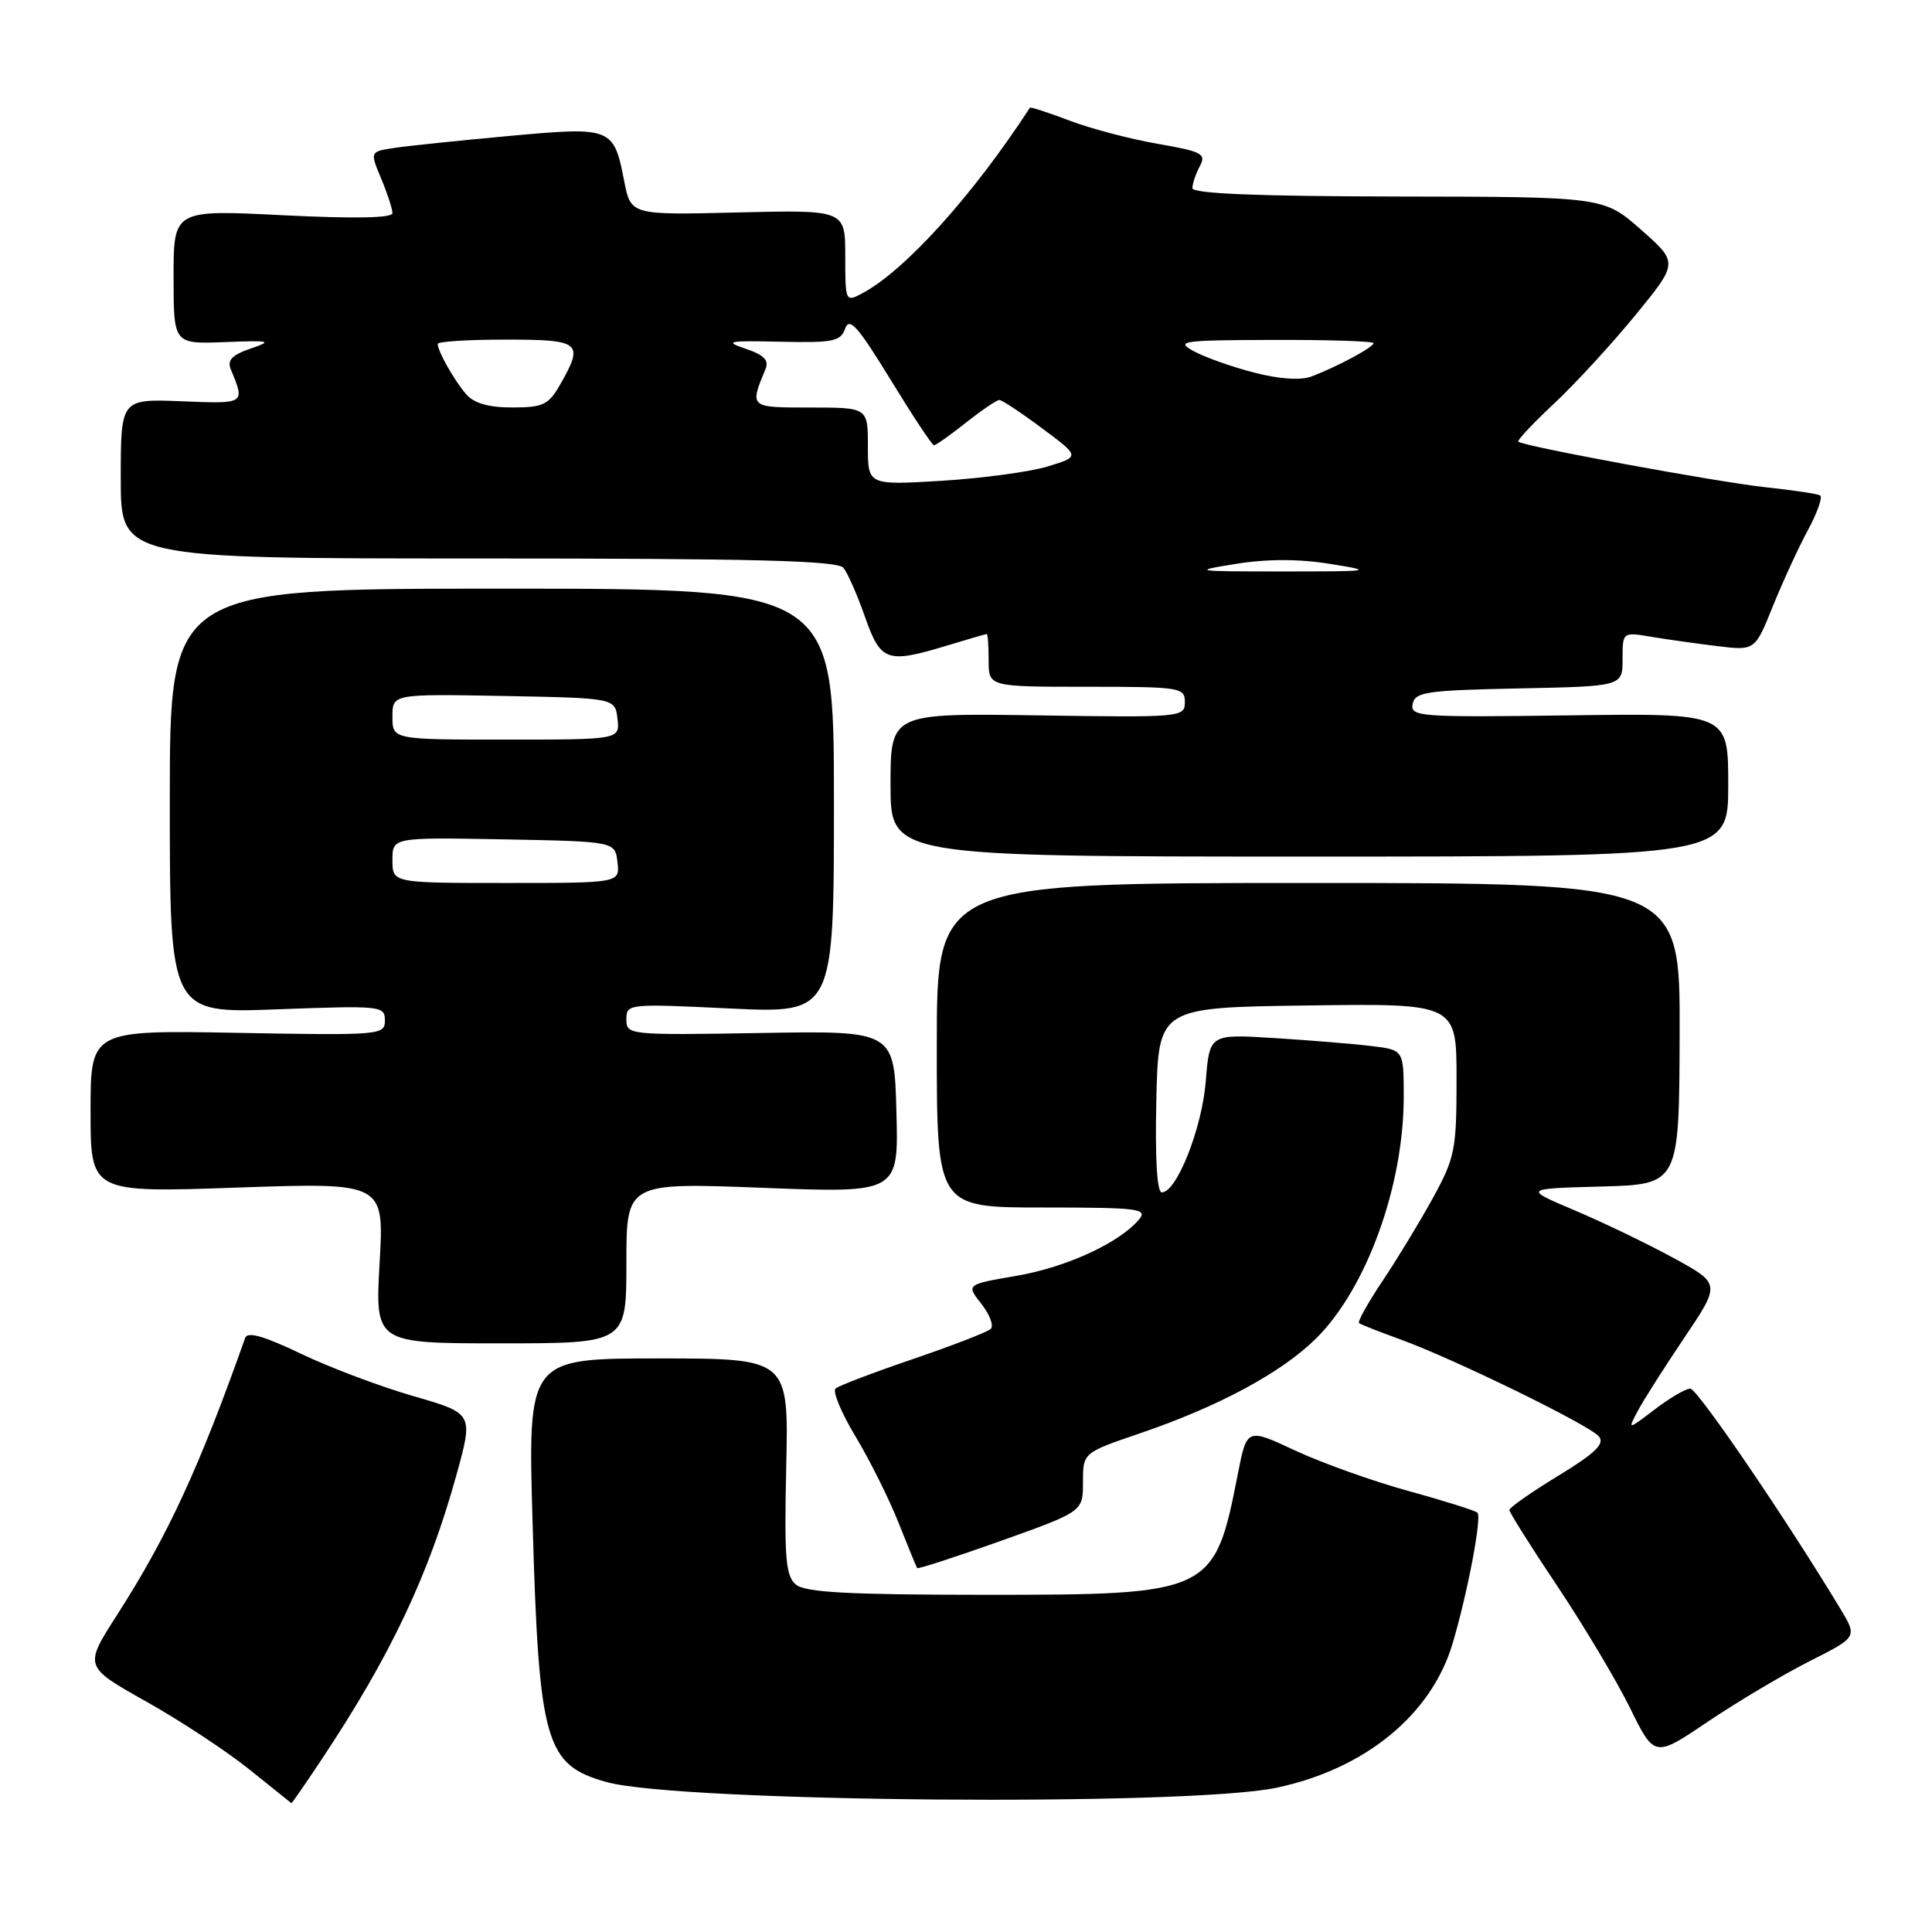 <?xml version="1.0" encoding="UTF-8" standalone="no"?>
<!DOCTYPE svg PUBLIC "-//W3C//DTD SVG 1.1//EN" "http://www.w3.org/Graphics/SVG/1.1/DTD/svg11.dtd" >
<svg xmlns="http://www.w3.org/2000/svg" xmlns:xlink="http://www.w3.org/1999/xlink" version="1.1" viewBox="0 0 256 256">
 <g >
 <path fill="currentColor"
d=" M 42.54 233.25 C 51.70 219.50 56.82 208.71 60.49 195.40 C 62.73 187.29 62.73 187.29 54.77 184.99 C 50.39 183.73 43.68 181.20 39.86 179.37 C 35.00 177.04 32.79 176.41 32.49 177.27 C 26.38 194.53 22.24 203.48 15.51 213.99 C 11.12 220.83 11.12 220.83 19.35 225.45 C 23.88 227.99 30.04 232.05 33.04 234.46 C 36.04 236.88 38.55 238.89 38.61 238.93 C 38.67 238.97 40.44 236.41 42.54 233.25 Z  M 169.17 236.88 C 180.91 234.39 189.68 227.20 192.48 217.76 C 194.47 211.06 196.37 201.04 195.77 200.44 C 195.50 200.17 191.39 198.87 186.64 197.57 C 181.89 196.26 175.13 193.84 171.61 192.20 C 165.22 189.21 165.22 189.21 164.01 195.35 C 160.92 211.15 160.54 211.33 130.29 211.32 C 112.40 211.31 106.71 211.00 105.47 209.97 C 104.10 208.83 103.91 206.52 104.18 194.32 C 104.50 180.00 104.50 180.00 87.22 180.00 C 69.94 180.00 69.94 180.00 70.57 201.75 C 71.41 230.98 72.24 233.88 80.41 236.14 C 90.03 238.81 157.45 239.37 169.17 236.88 Z  M 239.81 220.10 C 246.11 216.92 246.11 216.92 243.88 213.21 C 236.67 201.26 224.91 184.00 223.97 184.00 C 223.36 184.00 221.25 185.24 219.27 186.75 C 215.67 189.49 215.67 189.49 216.99 187.00 C 217.71 185.62 220.49 181.26 223.15 177.30 C 228.00 170.10 228.00 170.10 221.75 166.69 C 218.31 164.81 212.43 161.98 208.68 160.39 C 201.85 157.50 201.85 157.50 212.18 157.22 C 222.50 156.94 222.50 156.94 222.56 136.97 C 222.62 117.00 222.62 117.00 173.38 117.00 C 124.13 117.00 124.13 117.00 124.13 138.50 C 124.13 160.00 124.13 160.00 138.19 160.00 C 150.80 160.00 152.11 160.16 150.95 161.56 C 148.38 164.65 141.36 167.90 134.76 169.04 C 128.01 170.20 128.01 170.20 130.04 172.77 C 131.15 174.19 131.71 175.68 131.28 176.09 C 130.85 176.50 126.22 178.29 121.00 180.07 C 115.78 181.85 111.15 183.61 110.72 183.98 C 110.29 184.36 111.48 187.21 113.35 190.32 C 115.23 193.44 117.79 198.58 119.05 201.74 C 120.31 204.91 121.42 207.63 121.53 207.78 C 121.64 207.93 126.62 206.31 132.61 204.18 C 143.50 200.29 143.50 200.29 143.50 196.40 C 143.50 192.50 143.50 192.50 151.00 189.94 C 161.46 186.38 169.82 181.88 174.39 177.35 C 181.07 170.73 186.00 157.15 186.00 145.35 C 186.00 139.12 186.00 139.12 181.75 138.61 C 179.41 138.32 173.62 137.85 168.89 137.55 C 160.27 137.01 160.27 137.01 159.77 143.28 C 159.27 149.52 155.91 158.00 153.95 158.00 C 153.31 158.00 153.04 153.52 153.22 145.75 C 153.50 133.50 153.50 133.50 173.25 133.23 C 193.00 132.96 193.00 132.96 193.00 142.99 C 193.00 152.37 192.79 153.41 189.85 158.77 C 188.12 161.92 185.12 166.86 183.18 169.75 C 181.25 172.64 179.85 175.15 180.08 175.32 C 180.31 175.50 182.75 176.46 185.50 177.46 C 192.61 180.03 210.62 188.83 211.87 190.34 C 212.67 191.31 211.38 192.56 206.46 195.56 C 202.91 197.72 200.00 199.76 200.00 200.08 C 200.00 200.40 202.86 204.95 206.36 210.18 C 209.86 215.42 214.19 222.67 215.98 226.30 C 219.23 232.91 219.23 232.91 226.36 228.09 C 230.29 225.45 236.34 221.85 239.81 220.10 Z  M 83.00 167.35 C 83.00 156.70 83.00 156.70 101.03 157.39 C 119.07 158.09 119.07 158.09 118.78 147.33 C 118.50 136.57 118.50 136.57 100.75 136.88 C 83.28 137.17 83.00 137.14 83.00 135.07 C 83.00 133.01 83.23 132.98 96.75 133.63 C 110.50 134.28 110.50 134.28 110.50 106.14 C 110.50 78.00 110.50 78.00 66.50 78.00 C 22.50 78.00 22.50 78.00 22.50 106.14 C 22.50 134.28 22.50 134.28 36.75 133.74 C 50.52 133.23 51.00 133.28 51.00 135.21 C 51.00 137.16 50.46 137.20 31.50 136.86 C 12.00 136.50 12.00 136.50 12.00 147.27 C 12.00 158.04 12.00 158.04 31.45 157.36 C 50.91 156.69 50.91 156.69 50.30 167.34 C 49.70 178.00 49.70 178.00 66.35 178.00 C 83.00 178.00 83.00 178.00 83.00 167.35 Z  M 229.00 104.00 C 229.00 94.50 229.00 94.50 207.92 94.79 C 188.12 95.06 186.86 94.97 187.18 93.29 C 187.49 91.69 188.99 91.47 201.26 91.22 C 215.00 90.94 215.00 90.94 215.00 87.34 C 215.00 83.74 215.00 83.74 218.75 84.37 C 220.81 84.72 224.76 85.27 227.52 85.61 C 232.54 86.22 232.54 86.22 234.90 80.36 C 236.20 77.14 238.29 72.59 239.55 70.26 C 240.81 67.93 241.54 65.85 241.17 65.64 C 240.80 65.43 237.57 64.95 234.00 64.57 C 227.58 63.88 201.80 59.13 201.18 58.52 C 201.01 58.34 203.15 56.07 205.93 53.47 C 208.71 50.87 213.55 45.60 216.69 41.77 C 222.39 34.80 222.39 34.80 217.45 30.44 C 212.50 26.08 212.50 26.08 185.25 26.04 C 166.65 26.01 158.00 25.66 158.00 24.93 C 158.00 24.35 158.44 23.04 158.98 22.03 C 159.87 20.38 159.30 20.08 153.36 19.05 C 149.73 18.42 144.47 17.03 141.69 15.97 C 138.90 14.91 136.55 14.15 136.47 14.27 C 128.93 25.87 119.91 35.86 114.25 38.87 C 112.03 40.05 112.00 39.99 112.00 33.94 C 112.00 27.81 112.00 27.81 97.79 28.15 C 83.59 28.50 83.59 28.50 82.71 24.00 C 81.32 16.86 81.07 16.77 67.43 18.02 C 60.87 18.62 54.04 19.33 52.26 19.60 C 49.01 20.09 49.01 20.09 50.51 23.67 C 51.33 25.63 52.00 27.69 52.00 28.24 C 52.00 28.90 46.97 28.99 37.50 28.52 C 23.00 27.79 23.00 27.79 23.00 36.69 C 23.00 45.59 23.00 45.59 29.75 45.33 C 35.86 45.09 36.19 45.17 33.20 46.19 C 30.77 47.02 30.08 47.73 30.57 48.91 C 32.49 53.55 32.55 53.52 24.05 53.17 C 16.00 52.85 16.00 52.85 16.00 63.42 C 16.00 74.00 16.00 74.00 63.38 74.00 C 100.07 74.00 110.98 74.28 111.77 75.25 C 112.32 75.94 113.61 78.86 114.62 81.75 C 116.71 87.69 117.51 87.96 125.59 85.51 C 128.29 84.69 130.61 84.02 130.75 84.01 C 130.89 84.00 131.00 85.58 131.00 87.50 C 131.00 91.00 131.00 91.00 144.00 91.00 C 156.42 91.00 157.00 91.09 157.00 93.04 C 157.00 95.04 156.56 95.08 137.50 94.79 C 118.00 94.50 118.00 94.50 118.00 104.00 C 118.00 113.50 118.00 113.50 173.50 113.50 C 229.00 113.50 229.00 113.50 229.00 104.00 Z  M 52.00 113.97 C 52.00 110.95 52.00 110.95 66.75 111.22 C 81.50 111.50 81.50 111.50 81.82 114.25 C 82.13 117.00 82.13 117.00 67.07 117.00 C 52.00 117.00 52.00 117.00 52.00 113.97 Z  M 52.00 94.97 C 52.00 91.95 52.00 91.95 66.75 92.22 C 81.50 92.50 81.50 92.50 81.82 95.25 C 82.13 98.00 82.13 98.00 67.07 98.00 C 52.00 98.00 52.00 98.00 52.00 94.97 Z  M 163.75 74.72 C 167.92 74.05 172.08 74.05 176.25 74.72 C 182.17 75.67 181.83 75.72 170.00 75.72 C 158.17 75.72 157.83 75.67 163.75 74.72 Z  M 115.00 59.15 C 115.00 54.00 115.00 54.00 107.38 54.00 C 99.28 54.00 99.31 54.03 101.43 48.91 C 101.92 47.73 101.23 47.03 98.80 46.21 C 95.89 45.23 96.44 45.12 103.41 45.28 C 110.41 45.44 111.39 45.24 111.99 43.53 C 112.54 41.96 113.69 43.26 117.99 50.29 C 120.92 55.08 123.51 59.00 123.76 59.00 C 124.01 59.00 125.92 57.65 128.00 56.00 C 130.08 54.35 132.07 53.00 132.42 53.00 C 132.77 53.00 135.32 54.69 138.08 56.75 C 143.12 60.50 143.12 60.50 138.81 61.81 C 136.44 62.53 130.11 63.38 124.75 63.71 C 115.00 64.29 115.00 64.29 115.00 59.15 Z  M 61.78 52.25 C 60.20 50.43 58.00 46.55 58.00 45.57 C 58.00 45.25 62.05 45.00 67.00 45.00 C 76.95 45.00 77.40 45.37 74.25 50.91 C 72.70 53.64 71.99 53.99 67.90 53.99 C 64.77 54.00 62.82 53.44 61.78 52.25 Z  M 166.21 49.38 C 163.30 48.63 159.70 47.36 158.21 46.55 C 155.71 45.19 156.52 45.08 168.75 45.04 C 176.04 45.02 182.00 45.21 182.00 45.47 C 182.00 46.01 177.14 48.62 173.76 49.89 C 172.35 50.42 169.51 50.23 166.21 49.38 Z "/>
</g>
</svg>